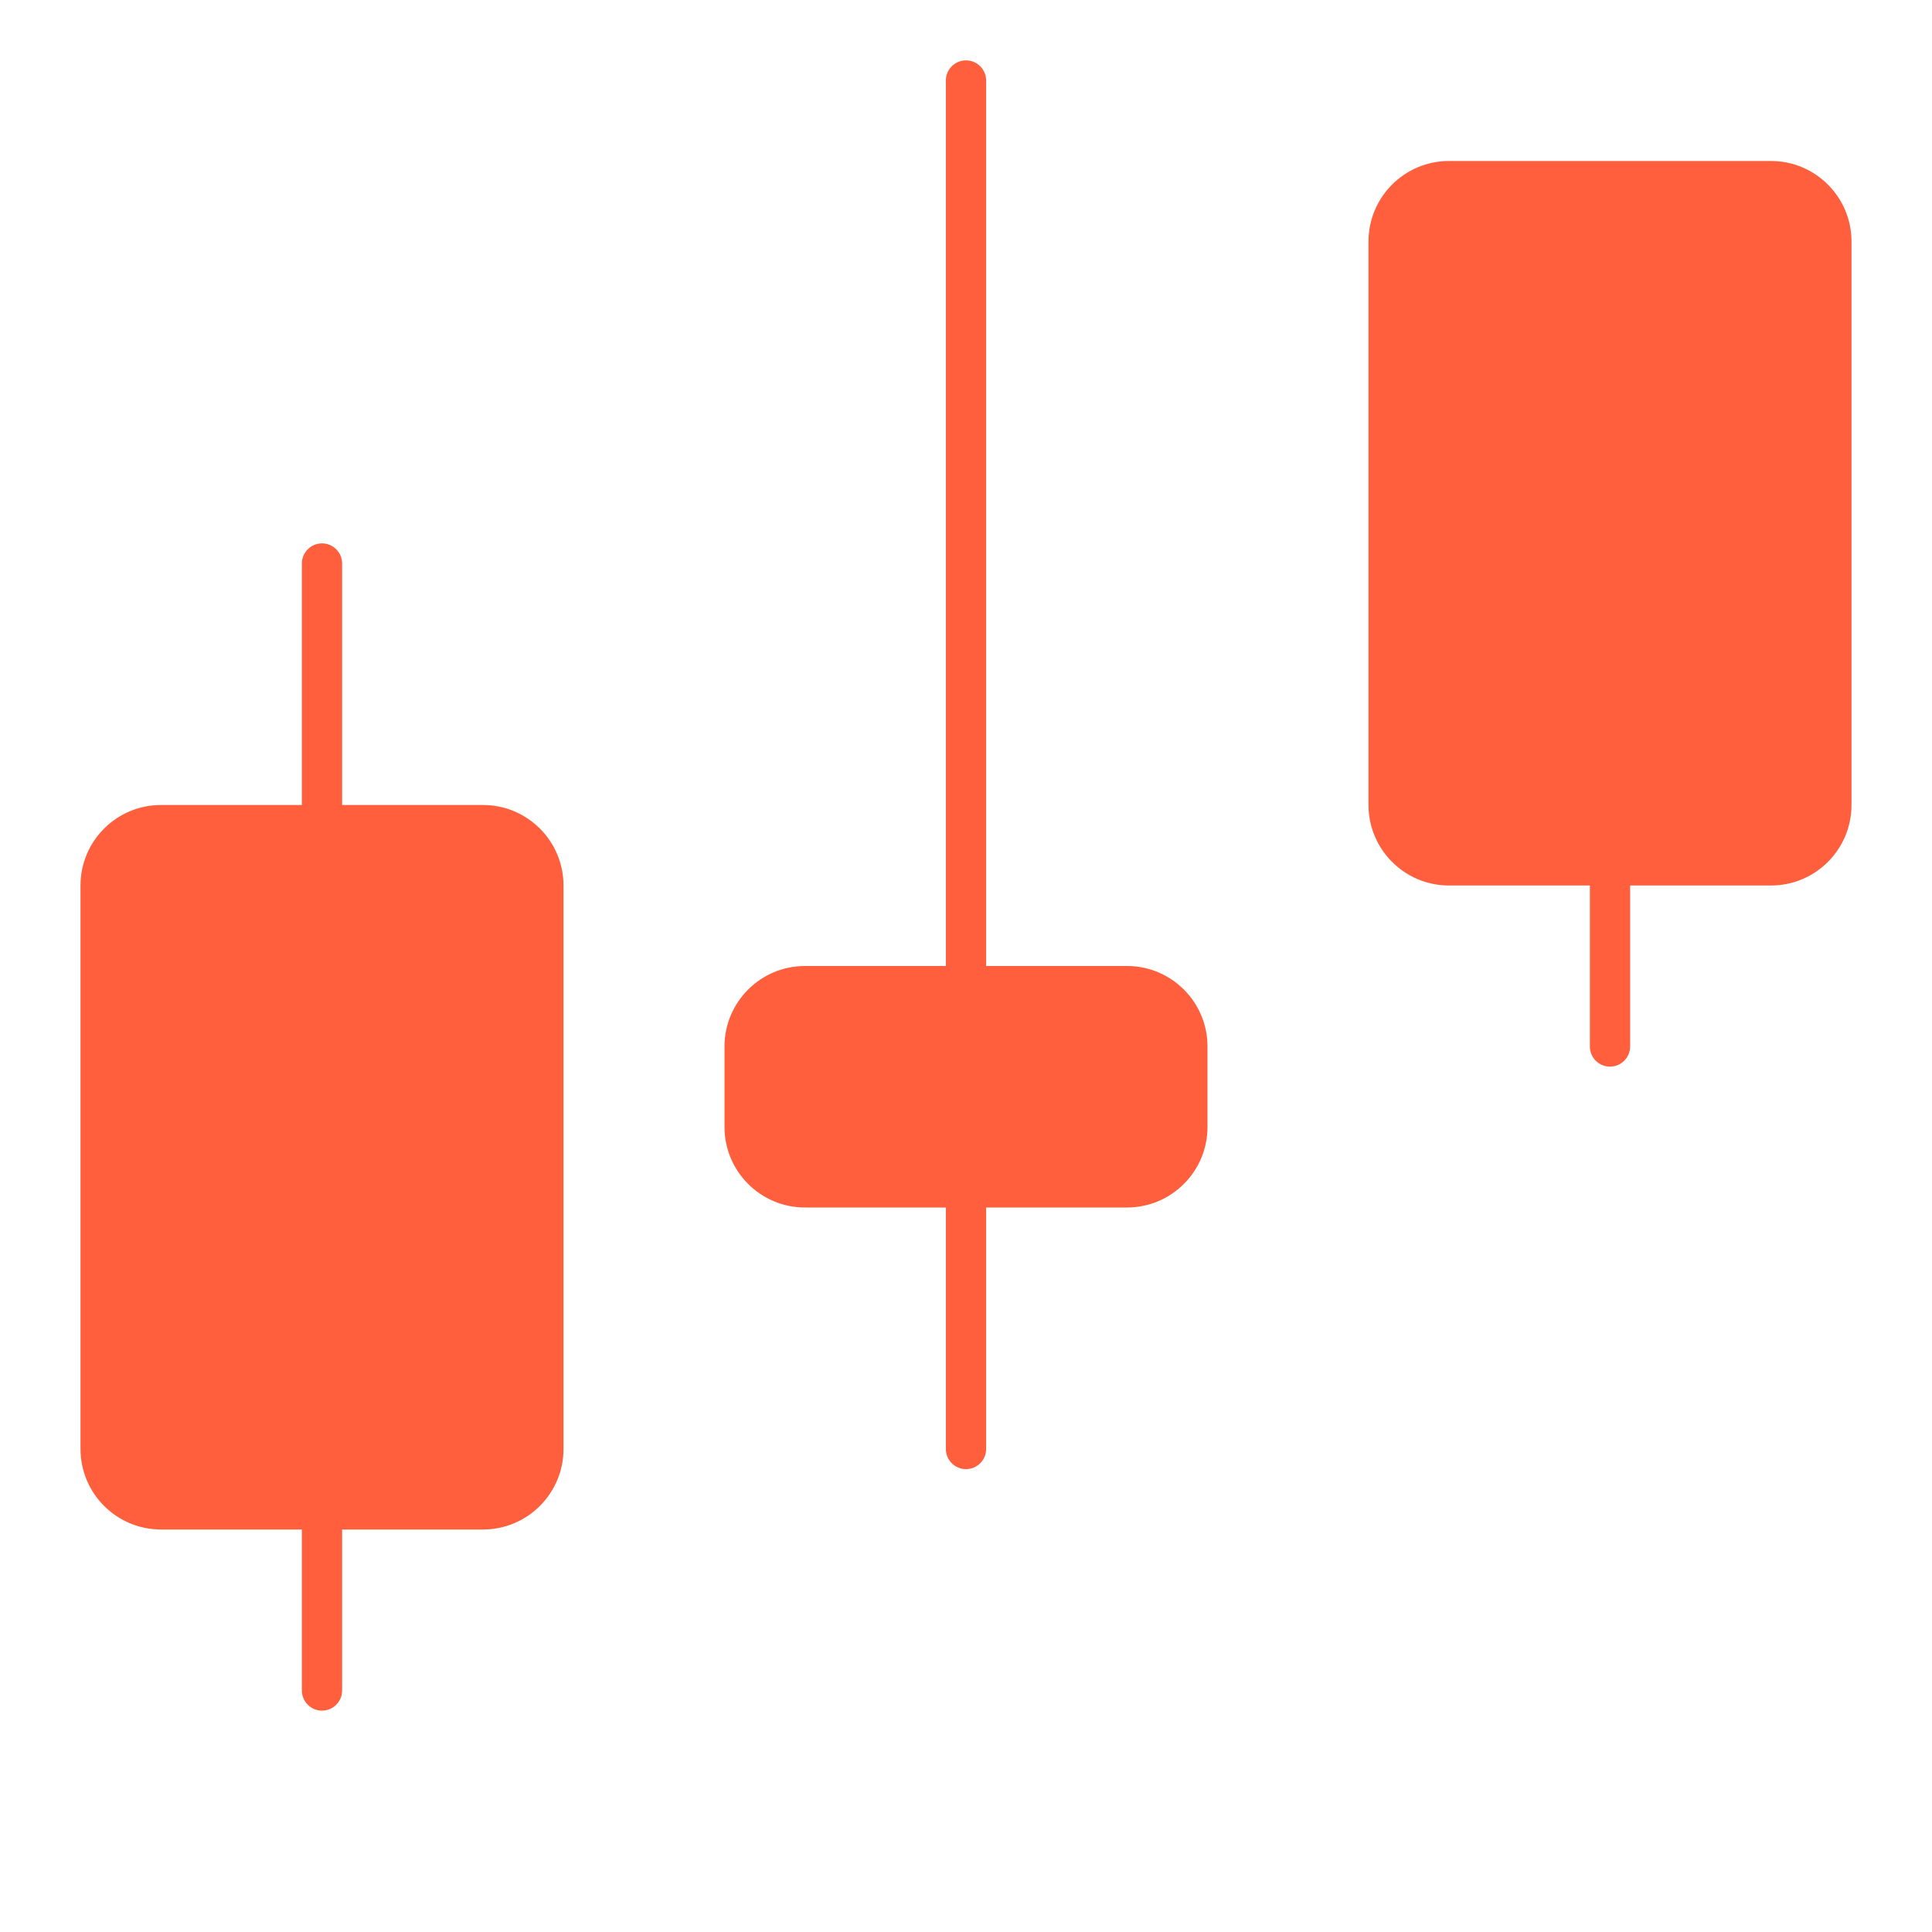 <svg width="24" height="24" viewBox="0 0 24 24" fill="none" xmlns="http://www.w3.org/2000/svg">
<path fill-rule="evenodd" clip-rule="evenodd" d="M12.25 1C12.25 0.862 12.138 0.75 12 0.75C11.862 0.75 11.75 0.862 11.75 1L11.75 12H10C9.448 12 9 12.448 9 13V14C9 14.552 9.448 15 10 15H11.75V18C11.75 18.138 11.862 18.25 12 18.25C12.138 18.25 12.25 18.138 12.25 18V15H14C14.552 15 15 14.552 15 14V13C15 12.448 14.552 12 14 12H12.25L12.25 1ZM19.75 11H18C17.448 11 17 10.552 17 10V3C17 2.448 17.448 2 18 2H22C22.552 2 23 2.448 23 3V10C23 10.552 22.552 11 22 11H20.25V13C20.25 13.138 20.138 13.25 20 13.25C19.862 13.25 19.75 13.138 19.75 13V11ZM4 6.75C4.138 6.75 4.25 6.862 4.25 7L4.25 10H6C6.552 10 7 10.448 7 11V18C7 18.552 6.552 19 6 19H4.25V21C4.25 21.138 4.138 21.25 4 21.25C3.862 21.25 3.75 21.138 3.75 21V19H2C1.448 19 1 18.552 1 18V11C1 10.448 1.448 10 2 10H3.75L3.75 7C3.75 6.862 3.862 6.75 4 6.75Z" fill="#FF5F3C"/>
</svg>
